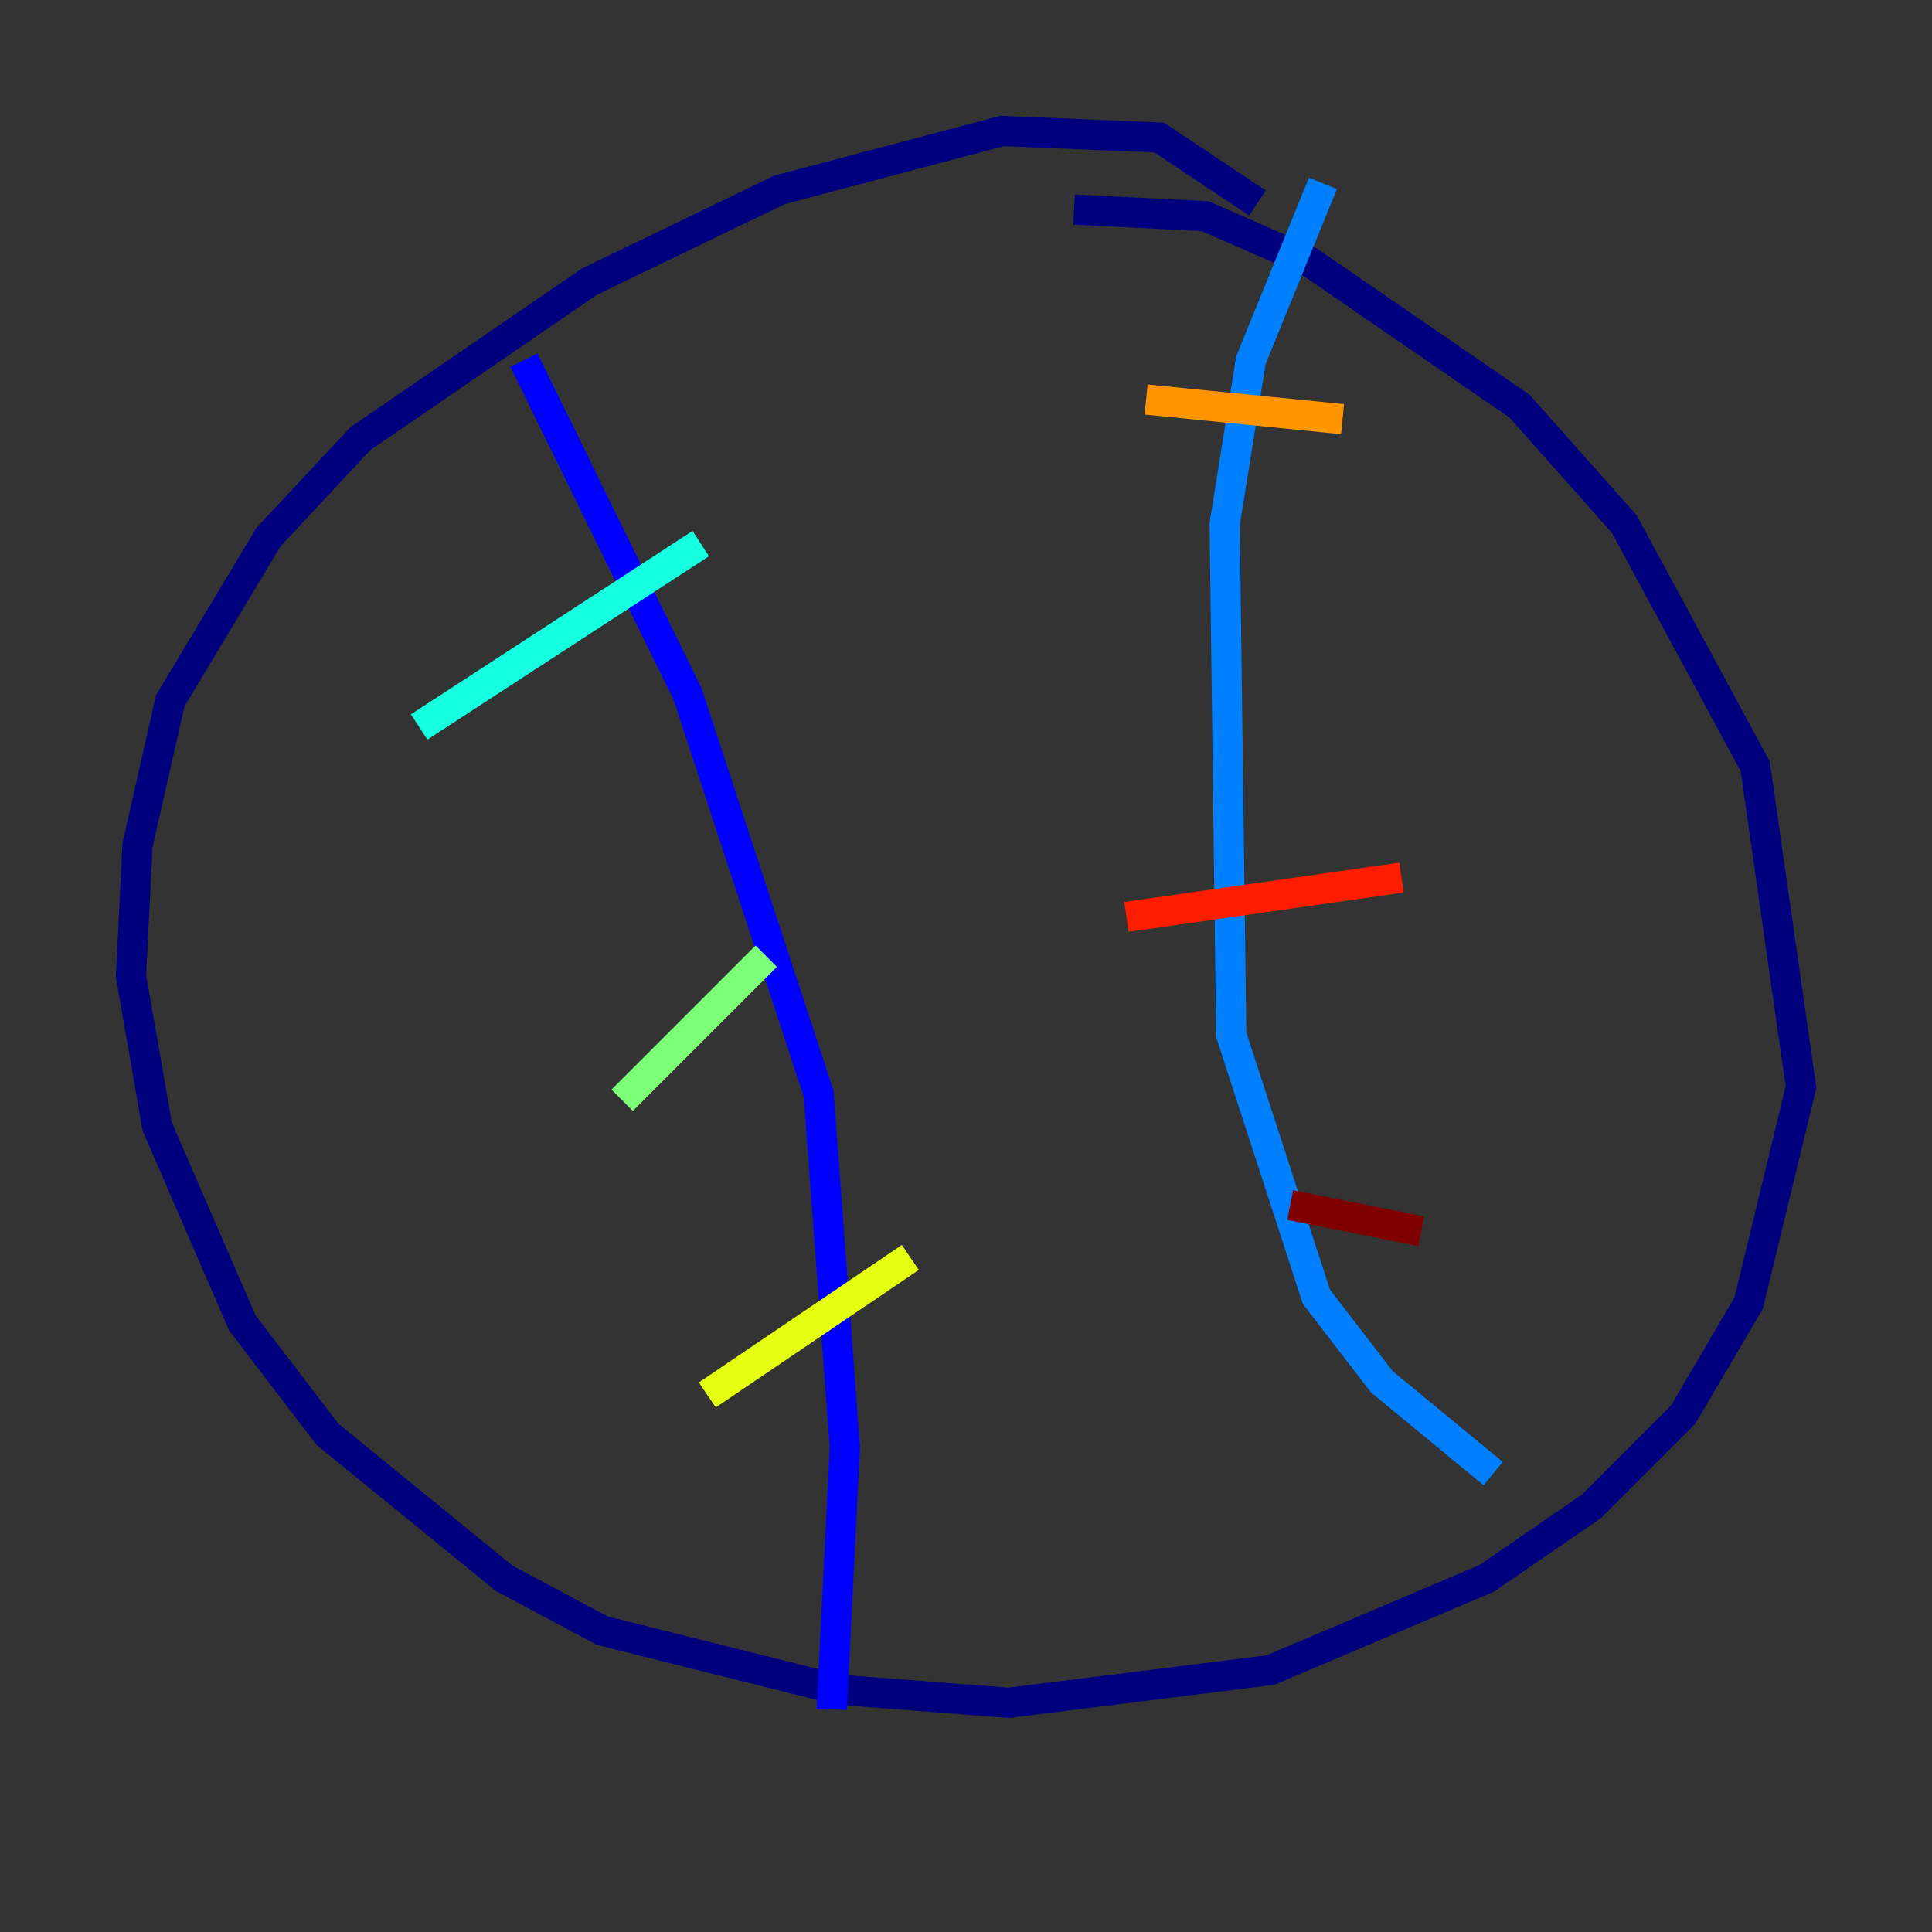 <?xml version="1.0" encoding="utf-8" ?>
<svg baseProfile="tiny" height="128" version="1.2" viewBox="0,0,128,128" width="128" xmlns="http://www.w3.org/2000/svg" xmlns:ev="http://www.w3.org/2001/xml-events" xmlns:xlink="http://www.w3.org/1999/xlink"><rect x="0" y="0" width="128" height="128" fill="#333333" stroke="none"/><defs /><polyline fill="none" points="83.308,13.451 76.8,9.112 66.386,8.678 51.634,12.583 39.051,18.658 23.864,29.071 17.79,35.58 11.281,46.427 9.112,55.973 8.678,64.651 10.414,74.63 16.054,87.647 21.695,95.024 33.41,104.57 39.919,108.041 55.539,111.946 66.82,112.814 84.176,110.644 98.495,104.57 105.437,99.797 111.512,93.722 115.851,86.346 119.322,72.027 116.285,50.766 107.607,34.712 100.664,26.902 86.78,17.356 79.837,14.319 71.159,13.885" stroke="#00007f" stroke-width="2" /><polyline fill="none" points="34.712,23.864 45.559,45.993 54.237,72.461 55.973,95.891 55.105,113.248" stroke="#0000ff" stroke-width="2" /><polyline fill="none" points="87.647,12.149 82.875,23.864 81.139,34.712 81.573,68.556 87.214,85.912 91.552,91.552 98.929,97.627" stroke="#0080ff" stroke-width="2" /><polyline fill="none" points="27.77,48.163 46.427,36.014" stroke="#15ffe1" stroke-width="2" /><polyline fill="none" points="41.22,72.895 50.766,63.349" stroke="#7cff79" stroke-width="2" /><polyline fill="none" points="46.861,92.42 60.312,83.308" stroke="#e4ff12" stroke-width="2" /><polyline fill="none" points="75.932,26.468 88.949,27.77" stroke="#ff9400" stroke-width="2" /><polyline fill="none" points="74.63,60.746 92.854,58.142" stroke="#ff1d00" stroke-width="2" /><polyline fill="none" points="85.478,79.837 94.156,81.573" stroke="#7f0000" stroke-width="2" /></svg>